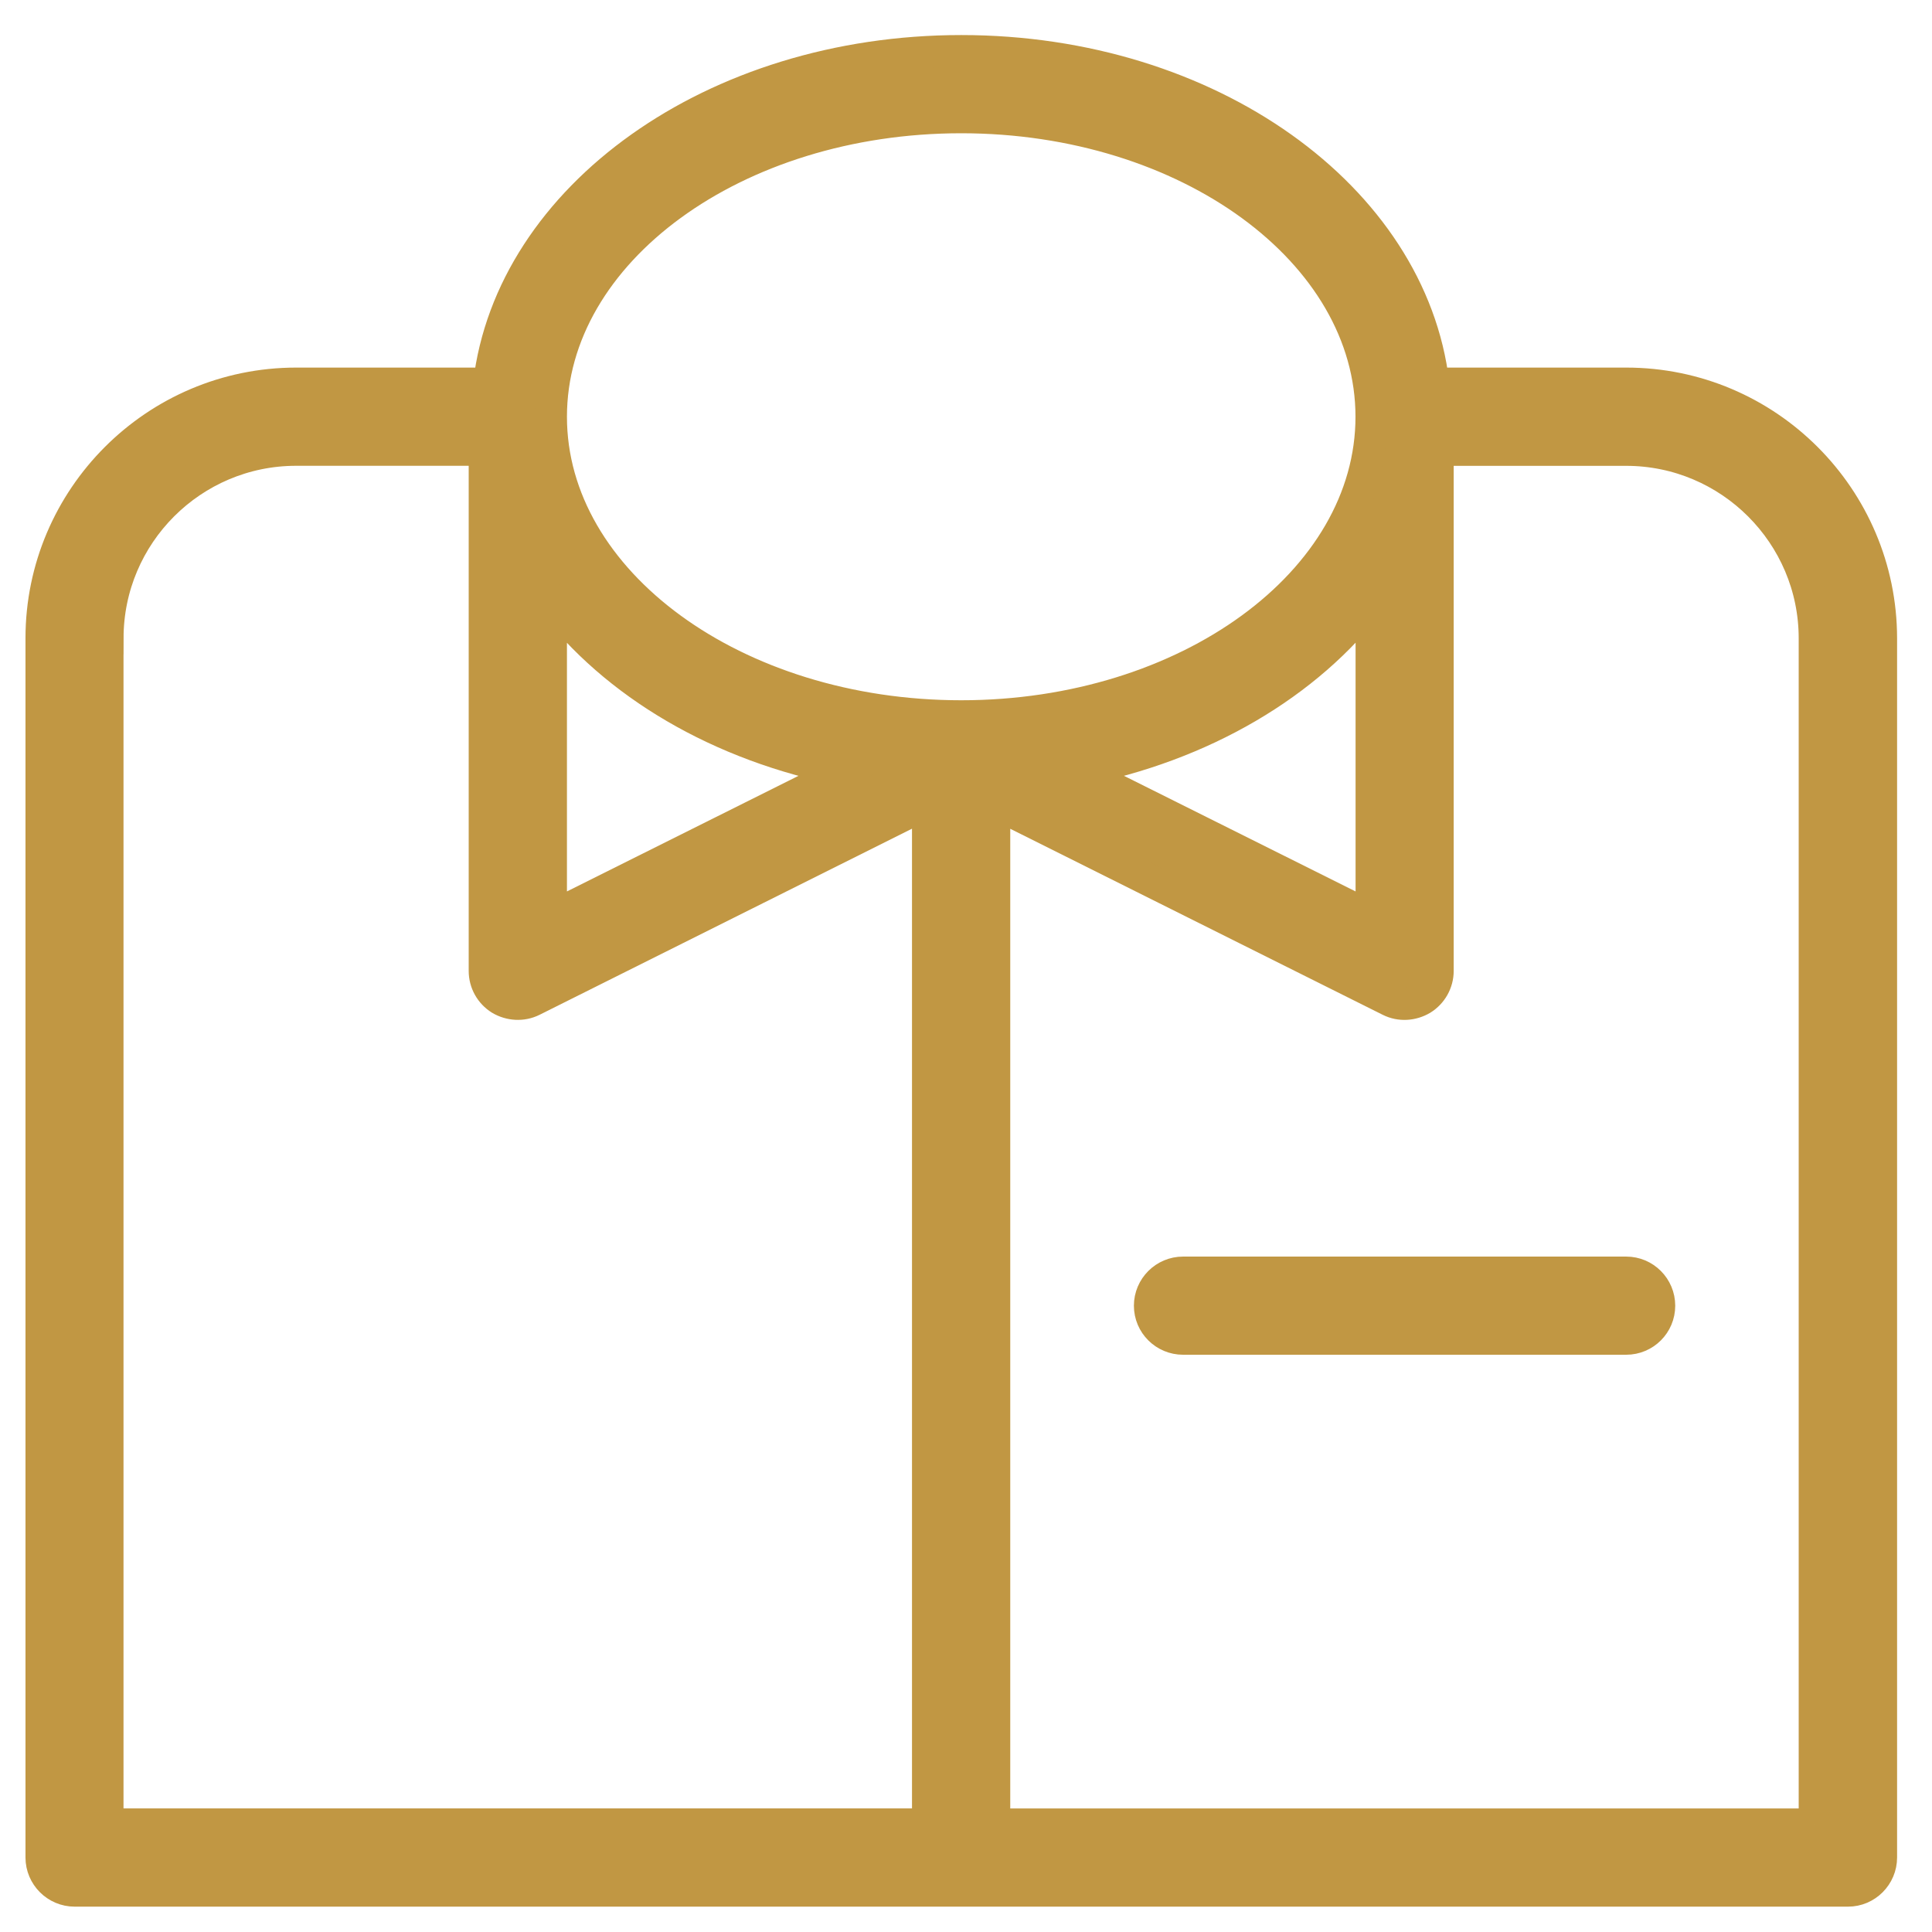 <?xml version="1.0" encoding="UTF-8"?>
<svg width="42px" height="42px" viewBox="0 0 42 42" version="1.1" xmlns="http://www.w3.org/2000/svg" xmlns:xlink="http://www.w3.org/1999/xlink">
    <!-- Generator: Sketch 49.3 (51167) - http://www.bohemiancoding.com/sketch -->
    <title>Shirt 2</title>
    <desc>Created with Sketch.</desc>
    <defs></defs>
    <g id="Page-1" stroke="none" stroke-width="1" fill="none" fill-rule="evenodd">
        <g id="ICON" transform="translate(-515, -344)" fill="#C19743" stroke="#C19743" stroke-width="0.7">
            <path d="M550.352,371.667 L540.719,371.667 C540.323,371.667 540,371.989 540,372.385 C540,372.781 540.323,373.101 540.719,373.101 L550.352,373.101 C550.748,373.101 551.068,372.781 551.068,372.385 C551.068,371.989 550.748,371.667 550.352,371.667 L550.352,371.667 Z M554.453,383.664 L536.612,383.664 L536.612,361.451 L545.216,365.748 C545.44,365.86 545.7,365.841 545.911,365.717 C546.121,365.587 546.252,365.356 546.252,365.108 L546.252,353.777 L550.351,353.777 C552.611,353.777 554.452,355.616 554.452,357.876 L554.452,383.664 L554.453,383.664 Z M517.336,357.875 C517.336,355.615 519.175,353.776 521.437,353.776 L525.539,353.776 L525.539,365.107 C525.539,365.355 525.667,365.585 525.877,365.716 C526.088,365.841 526.351,365.859 526.575,365.747 L535.176,361.449 L535.176,383.663 L517.335,383.663 L517.335,357.875 L517.336,357.875 Z M544.819,357.024 L544.819,363.945 L538.409,360.745 C541.147,360.216 543.429,358.855 544.819,357.024 L544.819,357.024 Z M535.896,346.547 C540.815,346.547 544.817,349.468 544.817,353.06 C544.817,356.652 540.815,359.573 535.896,359.573 C530.975,359.573 526.975,356.652 526.975,353.06 C526.975,349.468 530.975,346.547 535.896,346.547 L535.896,346.547 Z M526.975,357.024 C528.36,358.855 530.644,360.217 533.384,360.745 L526.975,363.945 L526.975,357.024 L526.975,357.024 Z M550.352,352.341 L546.157,352.341 C545.679,348.3 541.288,345.112 535.897,345.112 C530.507,345.112 526.113,348.3 525.635,352.341 L521.44,352.341 C518.388,352.341 515.904,354.825 515.904,357.875 L515.904,384.38 C515.904,384.776 516.227,385.099 516.623,385.099 L555.175,385.099 C555.568,385.099 555.891,384.776 555.891,384.38 L555.891,357.875 C555.888,354.825 553.407,352.341 550.352,352.341 L550.352,352.341 Z" id="Shirt-2"></path>
        </g>
    </g>
</svg>